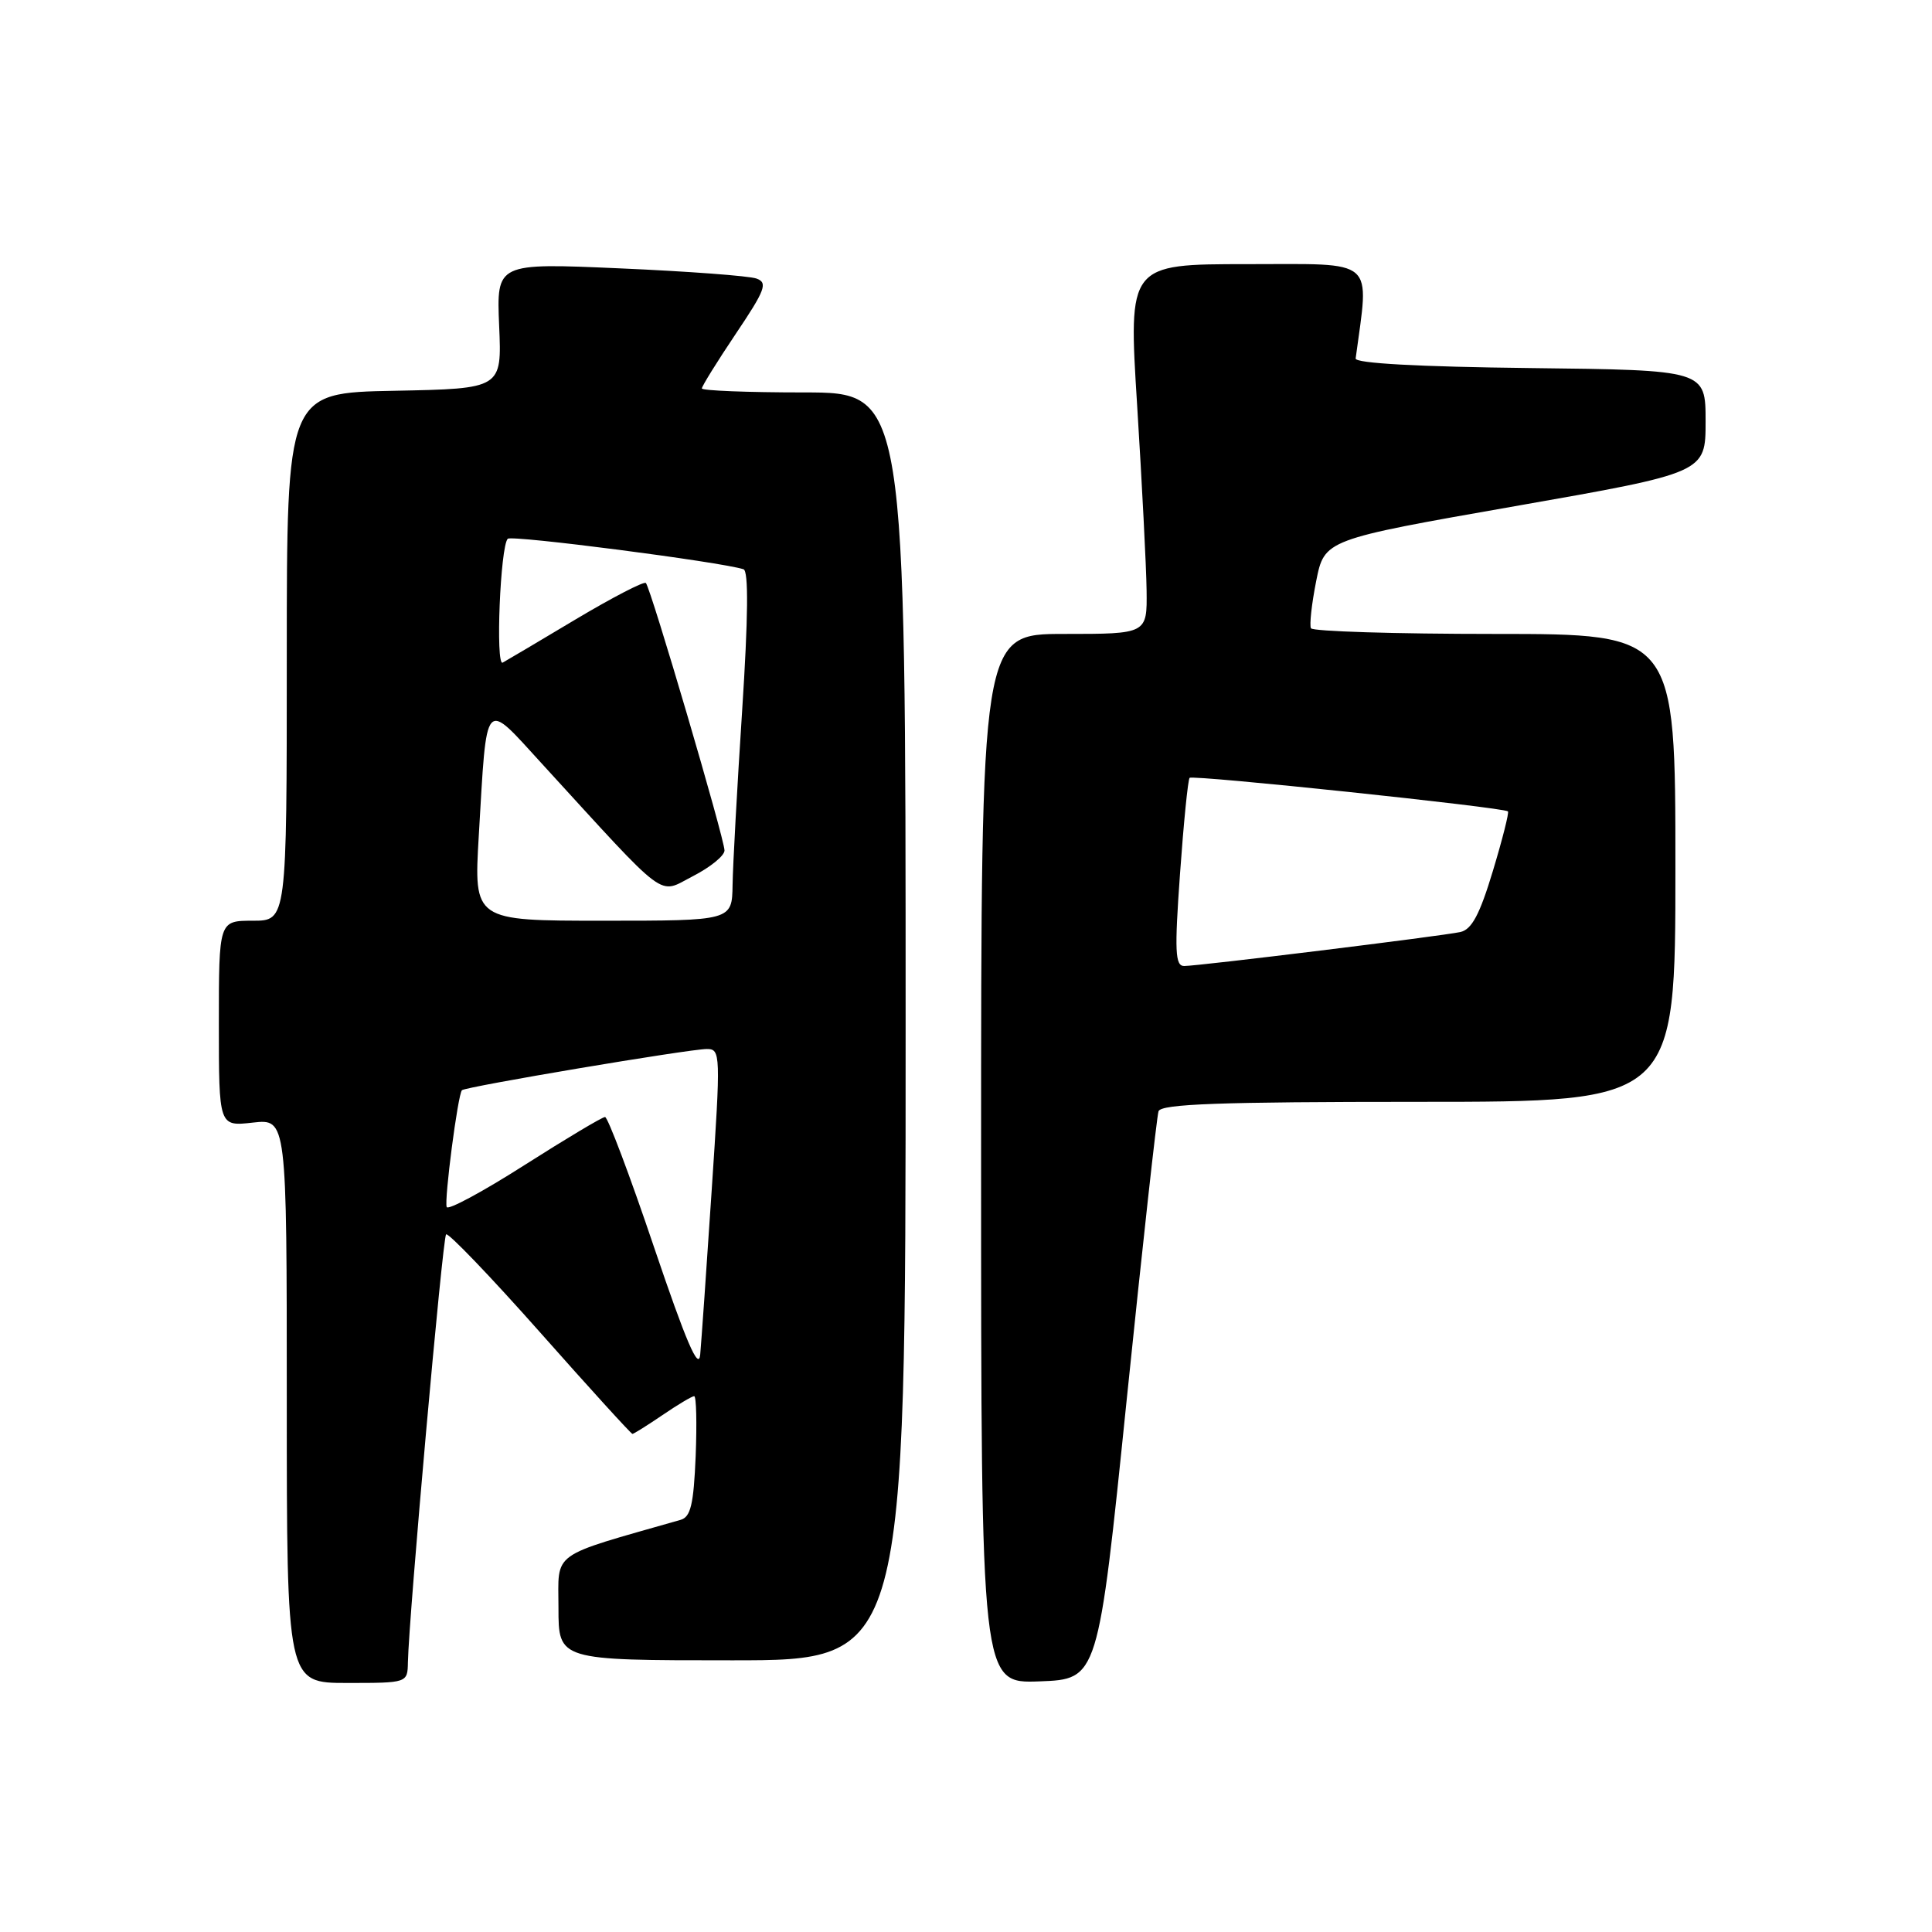 <?xml version="1.0" encoding="UTF-8" standalone="no"?>
<!DOCTYPE svg PUBLIC "-//W3C//DTD SVG 1.1//EN" "http://www.w3.org/Graphics/SVG/1.1/DTD/svg11.dtd" >
<svg xmlns="http://www.w3.org/2000/svg" xmlns:xlink="http://www.w3.org/1999/xlink" version="1.1" viewBox="0 0 256 256">
 <g >
 <path fill="currentColor"
d=" M 54.05 220.25 C 54.18 214.13 58.64 164.03 59.11 163.56 C 59.38 163.29 64.98 169.12 71.55 176.53 C 78.11 183.94 83.63 190.00 83.80 190.00 C 83.97 190.00 85.76 188.88 87.79 187.50 C 89.81 186.12 91.70 185.00 91.98 185.00 C 92.27 185.00 92.35 188.58 92.18 192.95 C 91.91 199.36 91.52 201.01 90.18 201.39 C 72.69 206.39 74.00 205.45 74.00 213.04 C 74.00 220.00 74.00 220.00 97.00 220.00 C 120.00 220.00 120.00 220.00 120.00 136.00 C 120.00 52.00 120.00 52.00 106.50 52.00 C 99.08 52.00 93.00 51.76 93.00 51.47 C 93.00 51.18 95.02 47.92 97.49 44.24 C 101.41 38.41 101.76 37.46 100.24 36.91 C 99.28 36.56 91.14 35.95 82.14 35.56 C 65.79 34.84 65.79 34.84 66.14 43.17 C 66.50 51.50 66.50 51.50 52.25 51.78 C 38.00 52.05 38.00 52.05 38.00 87.03 C 38.00 122.00 38.00 122.00 33.50 122.00 C 29.00 122.00 29.00 122.00 29.00 135.63 C 29.00 149.26 29.00 149.26 33.50 148.75 C 38.00 148.25 38.00 148.25 38.00 185.62 C 38.00 223.00 38.00 223.00 46.00 223.00 C 54.00 223.00 54.00 223.00 54.05 220.25 Z  M 149.29 185.50 C 151.38 165.15 153.28 147.94 153.51 147.25 C 153.84 146.28 161.64 146.00 187.97 146.00 C 222.00 146.00 222.00 146.00 222.00 115.00 C 222.00 84.00 222.00 84.00 198.06 84.00 C 184.89 84.00 173.94 83.66 173.71 83.25 C 173.49 82.84 173.80 80.03 174.40 77.00 C 175.50 71.50 175.50 71.50 200.75 67.07 C 226.00 62.64 226.00 62.64 226.00 55.84 C 226.00 49.04 226.00 49.04 202.75 48.77 C 187.98 48.60 179.55 48.14 179.63 47.50 C 181.44 34.02 182.55 35.00 165.32 35.00 C 149.50 35.00 149.50 35.00 150.68 53.75 C 151.32 64.06 151.89 75.09 151.93 78.25 C 152.00 84.00 152.00 84.00 141.00 84.00 C 130.00 84.00 130.00 84.00 130.00 153.54 C 130.00 223.08 130.00 223.08 137.75 222.79 C 145.50 222.50 145.50 222.50 149.29 185.50 Z  M 86.66 165.25 C 83.46 155.76 80.53 148.00 80.17 148.01 C 79.80 148.01 75.00 150.88 69.50 154.38 C 64.00 157.89 59.36 160.39 59.19 159.94 C 58.84 159.03 60.67 145.00 61.21 144.46 C 61.68 143.99 91.32 139.00 93.66 139.00 C 95.49 139.00 95.51 139.60 94.30 157.75 C 93.62 168.06 92.93 177.85 92.78 179.50 C 92.57 181.68 90.90 177.77 86.66 165.25 Z  M 63.44 110.75 C 64.54 92.12 64.03 92.70 71.83 101.22 C 88.82 119.78 87.10 118.50 91.81 116.10 C 94.11 114.92 96.00 113.39 96.00 112.69 C 96.00 111.15 86.22 77.89 85.58 77.25 C 85.33 77.00 81.16 79.16 76.31 82.05 C 71.47 84.95 67.10 87.53 66.61 87.80 C 65.64 88.34 66.29 72.38 67.28 71.39 C 67.80 70.87 95.48 74.45 98.52 75.43 C 99.20 75.65 99.14 81.77 98.34 94.13 C 97.68 104.23 97.11 114.64 97.07 117.25 C 97.00 122.00 97.00 122.00 79.89 122.00 C 62.78 122.00 62.78 122.00 63.44 110.75 Z  M 156.36 115.75 C 156.84 109.01 157.41 103.30 157.63 103.07 C 158.03 102.64 199.20 106.98 199.81 107.51 C 199.98 107.66 199.08 111.22 197.81 115.42 C 196.07 121.19 195.01 123.17 193.50 123.50 C 190.99 124.04 158.83 128.00 156.91 128.00 C 155.71 128.00 155.62 126.08 156.36 115.75 Z "/>
</g>
</svg>